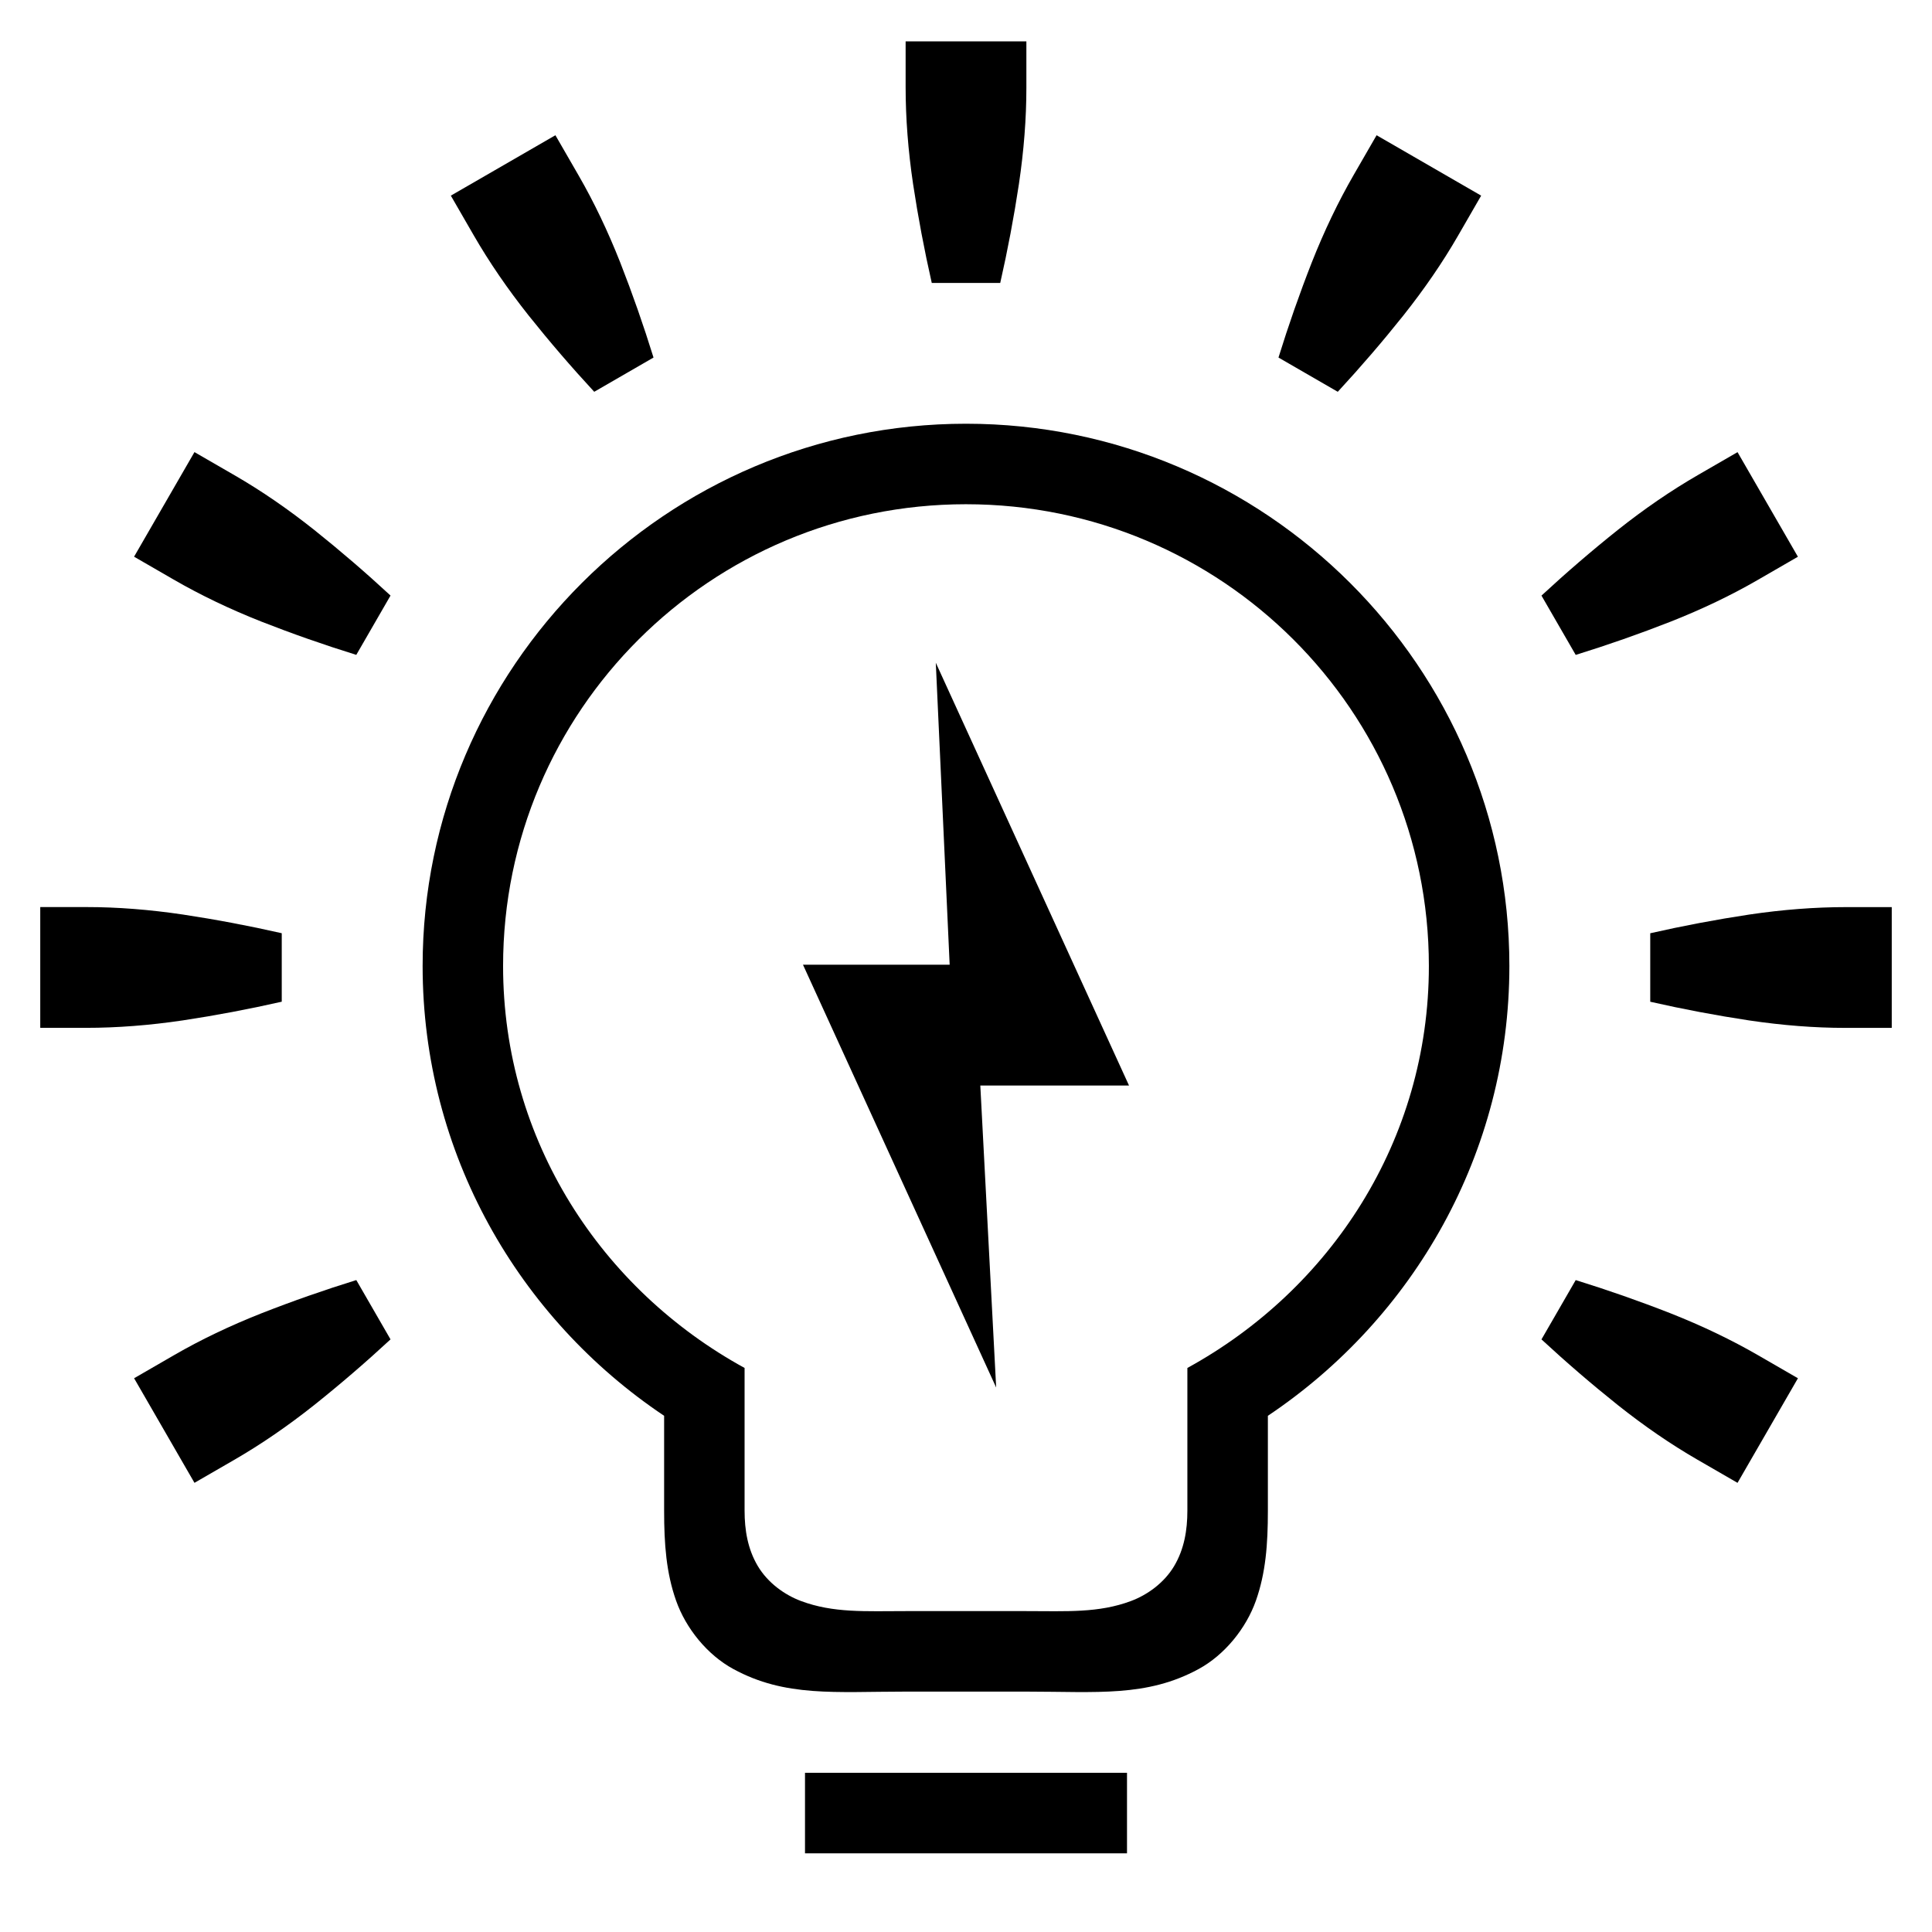 <?xml version="1.0" encoding="UTF-8" standalone="no"?>
<!-- Created with Inkscape (http://www.inkscape.org/) -->

<svg
   xmlns:dc="http://purl.org/dc/elements/1.1/"
   xmlns:cc="http://creativecommons.org/ns#"
   xmlns:rdf="http://www.w3.org/1999/02/22-rdf-syntax-ns#"
   xmlns:svg="http://www.w3.org/2000/svg"
   xmlns="http://www.w3.org/2000/svg"
   xmlns:sodipodi="http://sodipodi.sourceforge.net/DTD/sodipodi-0.dtd"
   xmlns:inkscape="http://www.inkscape.org/namespaces/inkscape"
   width="102.4"
   height="102.4"
   id="svg4874"
   version="1.1"
   inkscape:version="0.92.1 r15371"
   viewBox="0 0 96 96"
   sodipodi:docname="consolidation.svg">
  <defs
     id="defs4876" />
  <sodipodi:namedview
     id="base"
     pagecolor="#ffffff"
     bordercolor="#666666"
     borderopacity="1.0"
     inkscape:pageopacity="0.0"
     inkscape:pageshadow="2"
     inkscape:zoom="3.5967995"
     inkscape:cx="-27.468874"
     inkscape:cy="59.858737"
     inkscape:document-units="px"
     inkscape:current-layer="g4780"
     showgrid="true"
     showborder="true"
     fit-margin-top="0"
     fit-margin-left="0"
     fit-margin-right="0"
     fit-margin-bottom="0"
     inkscape:snap-bbox="true"
     inkscape:bbox-paths="true"
     inkscape:bbox-nodes="true"
     inkscape:snap-bbox-edge-midpoints="true"
     inkscape:snap-bbox-midpoints="true"
     inkscape:object-paths="true"
     inkscape:snap-intersection-paths="true"
     inkscape:object-nodes="true"
     inkscape:snap-smooth-nodes="true"
     inkscape:snap-midpoints="true"
     inkscape:snap-object-midpoints="true"
     inkscape:snap-center="true"
     showguides="true"
     inkscape:guide-bbox="true"
     inkscape:snap-global="true"
     inkscape:window-width="2495"
     inkscape:window-height="1576"
     inkscape:window-x="65"
     inkscape:window-y="24"
     inkscape:window-maximized="1">
    <inkscape:grid
       type="xygrid"
       id="grid5451"
       empspacing="8"
       originx="0"
       originy="0"
       spacingx="1"
       spacingy="1" />
    <sodipodi:guide
       orientation="1,0"
       position="8,-8"
       id="guide4063"
       inkscape:locked="false" />
    <sodipodi:guide
       orientation="1,0"
       position="4,-8"
       id="guide4065"
       inkscape:locked="false" />
    <sodipodi:guide
       orientation="0,1"
       position="-8,88"
       id="guide4067"
       inkscape:locked="false" />
    <sodipodi:guide
       orientation="0,1"
       position="-8,92"
       id="guide4069"
       inkscape:locked="false" />
    <sodipodi:guide
       orientation="0,1"
       position="104,4"
       id="guide4071"
       inkscape:locked="false" />
    <sodipodi:guide
       orientation="0,1"
       position="-5,8"
       id="guide4073"
       inkscape:locked="false" />
    <sodipodi:guide
       orientation="1,0"
       position="92,-8"
       id="guide4075"
       inkscape:locked="false" />
    <sodipodi:guide
       orientation="1,0"
       position="88,-8"
       id="guide4077"
       inkscape:locked="false" />
    <sodipodi:guide
       orientation="0,1"
       position="-8,84"
       id="guide4074"
       inkscape:locked="false" />
    <sodipodi:guide
       orientation="1,0"
       position="12,-8"
       id="guide4076"
       inkscape:locked="false" />
    <sodipodi:guide
       orientation="1,0"
       position="84,-9"
       id="guide4080"
       inkscape:locked="false" />
    <sodipodi:guide
       position="48,-8"
       orientation="1,0"
       id="guide4170"
       inkscape:locked="false" />
    <sodipodi:guide
       position="-8,48"
       orientation="0,1"
       id="guide4172"
       inkscape:locked="false" />
  </sodipodi:namedview>
  <g
     inkscape:label="Layer 1"
     inkscape:groupmode="layer"
     id="layer1"
     transform="translate(67.857,-78.505)">
    <g
       transform="matrix(0,-1,-1,0,373.505,516.505)"
       id="g4845"
       style="display:inline">
      <g
         inkscape:export-ydpi="90"
         inkscape:export-xdpi="90"
         inkscape:export-filename="next01.png"
         transform="matrix(-1,0,0,1,575.943,-611)"
         id="g4778"
         inkscape:label="Layer 1">
        <g
           transform="matrix(-1,0,0,1,576,611)"
           id="g4780"
           style="display:inline">
          <rect
             style="color:#000000;display:inline;overflow:visible;visibility:visible;fill:none;stroke:none;stroke-width:4;marker:none;enable-background:accumulate"
             id="rect4782"
             width="96.038"
             height="96"
             x="-438.002"
             y="345.362"
             transform="scale(-1,1)" />
          <rect
             y="-349.968"
             x="-401.362"
             height="4.002"
             width="16"
             id="rect4577"
             style="color:#000000;display:inline;overflow:visible;visibility:visible;fill:#000000;fill-opacity:1;fill-rule:nonzero;stroke:none;stroke-width:1;marker:none;enable-background:accumulate"
             transform="matrix(0,-1,-1,0,0,0)" />
          <path
             style="color:#000000;font-style:normal;font-variant:normal;font-weight:normal;font-stretch:normal;line-height:normal;font-family:sans-serif;-inkscape-font-specification:sans-serif;text-indent:0;text-align:start;text-decoration:none;text-decoration-line:none;letter-spacing:normal;word-spacing:normal;text-transform:none;writing-mode:lr-tb;direction:ltr;baseline-shift:baseline;text-anchor:start;clip-rule:nonzero;display:inline;overflow:visible;visibility:visible;color-interpolation:sRGB;color-interpolation-filters:linearRGB;fill:#000000;fill-opacity:1;stroke:none;stroke-width:5.25;marker:none;enable-background:accumulate"
             d="m 48,21 c -14.876,0 -27,12.097 -27,26.941 0,9.311 4.774,17.517 12,22.354 v 4.725 c 0,1.663 0.107,3.079 0.594,4.459 0.486,1.38 1.552,2.696 2.844,3.398 C 39.02,84.283 41.5,84 45,84 h 6 c 3.5,0 5.98,0.283 8.562,-1.123 1.291,-0.703 2.357,-2.019 2.844,-3.398 C 62.893,78.099 63,76.683 63,75.02 V 70.295 C 70.226,65.458 75,57.253 75,47.941 75,33.097 62.876,21 48,21 Z m 0,4 c 12.705,0 23,10.267 23,22.945 0,8.67 -4.892,16.078 -12,19.973 v 5.395 1.695 c 1e-5,0.971 -0.157,1.912 -0.656,2.752 -0.499,0.84 -1.337,1.436 -2.145,1.738 C 54.584,80.102 53,80 51,80 h -6 c -2,0 -3.586,0.102 -5.201,-0.502 -0.807,-0.302 -1.645,-0.898 -2.145,-1.738 -0.499,-0.84 -0.656,-1.781 -0.656,-2.752 V 73.312 67.918 c -7.108,-3.895 -12,-11.303 -12,-19.973 C 24.998,35.267 35.295,25 48,25 Z"
             transform="matrix(0,-1,-1,0,438.002,441.362)"
             id="path4721"
             inkscape:connector-curvature="0" />
          <path
             style="display:inline;fill:#000000"
             id="path3851-2"
             sodipodi:nodetypes="ccccccc"
             inkscape:connector-curvature="0"
             d="m 369.112,391.863 21.008,9.599 v -7.288 l 15.006,0.689 -21.008,-9.601 v 7.389 z" />
          <path
             inkscape:connector-curvature="0"
             id="path5579"
             style="font-style:normal;font-variant:normal;font-weight:normal;font-stretch:normal;font-size:15px;line-height:125%;font-family:Ubuntu;-inkscape-font-specification:Ubuntu;text-align:end;letter-spacing:0px;word-spacing:0px;writing-mode:lr-tb;text-anchor:end;display:inline;fill:#000000;fill-opacity:1;stroke:none"
             d="m 436.002,390.362 h -2.318 q -2.271,0 -4.774,0.371 -2.457,0.371 -4.913,0.928 v 3.402 q 2.457,0.557 4.913,0.928 2.503,0.371 4.82,0.371 h 2.271 z"
             inkscape:transform-center-y="-40.000019" />
          <path
             inkscape:transform-center-y="-34.965771"
             d="m 428.336,367.764 -2.007,1.158 q -1.967,1.135 -3.949,2.708 -1.942,1.549 -3.791,3.259 l 1.702,2.946 q 2.406,-0.746 4.719,-1.652 2.353,-0.93 4.36,-2.088 l 1.967,-1.135 z"
             style="font-style:normal;font-variant:normal;font-weight:normal;font-stretch:normal;font-size:15px;line-height:125%;font-family:Ubuntu;-inkscape-font-specification:Ubuntu;text-align:end;letter-spacing:0px;word-spacing:0px;writing-mode:lr-tb;text-anchor:end;display:inline;fill:#000000;fill-opacity:1;stroke:none"
             id="path4702"
             inkscape:connector-curvature="0"
             inkscape:transform-center-x="-20.562475" />
          <path
             inkscape:transform-center-x="-34.965775"
             inkscape:connector-curvature="0"
             id="path4704"
             style="font-style:normal;font-variant:normal;font-weight:normal;font-stretch:normal;font-size:15px;line-height:125%;font-family:Ubuntu;-inkscape-font-specification:Ubuntu;text-align:end;letter-spacing:0px;word-spacing:0px;writing-mode:lr-tb;text-anchor:end;display:inline;fill:#000000;fill-opacity:1;stroke:none"
             d="m 410.393,352.025 -1.159,2.006 q -1.136,1.966 -2.066,4.318 -0.907,2.312 -1.653,4.717 l 2.947,1.701 q 1.711,-1.848 3.26,-3.789 1.573,-1.981 2.732,-3.987 l 1.136,-1.966 z"
             inkscape:transform-center-y="-20.56248" />
          <path
             d="m 386.982,347.362 v 2.317 q 0,2.27 0.371,4.772 0.371,2.456 0.928,4.911 h 3.403 q 0.557,-2.456 0.928,-4.911 0.371,-2.502 0.371,-4.819 l 1e-5,-2.27 z"
             style="font-style:normal;font-variant:normal;font-weight:normal;font-stretch:normal;font-size:15px;line-height:125%;font-family:Ubuntu;-inkscape-font-specification:Ubuntu;text-align:end;letter-spacing:0px;word-spacing:0px;writing-mode:lr-tb;text-anchor:end;display:inline;fill:#000000;fill-opacity:1;stroke:none"
             id="path4706"
             inkscape:connector-curvature="0"
             inkscape:transform-center-x="-40.00002" />
          <path
             inkscape:transform-center-x="-34.965775"
             inkscape:connector-curvature="0"
             id="path4708"
             style="font-style:normal;font-variant:normal;font-weight:normal;font-stretch:normal;font-size:15px;line-height:125%;font-family:Ubuntu;-inkscape-font-specification:Ubuntu;text-align:end;letter-spacing:0px;word-spacing:0px;writing-mode:lr-tb;text-anchor:end;display:inline;fill:#000000;fill-opacity:1;stroke:none"
             d="m 364.375,355.025 1.159,2.006 q 1.136,1.966 2.709,3.947 1.55,1.941 3.26,3.789 l 2.947,-1.701 q -0.746,-2.405 -1.653,-4.717 -0.93,-2.352 -2.089,-4.359 l -1.136,-1.966 z"
             inkscape:transform-center-y="20.56248" />
          <path
             inkscape:transform-center-y="-34.965771"
             d="m 431.337,413.764 -2.007,-1.158 q -1.967,-1.135 -4.32,-2.065 -2.313,-0.906 -4.719,-1.652 l -1.702,2.946 q 1.849,1.71 3.791,3.259 1.982,1.572 3.989,2.731 l 1.967,1.135 z"
             style="font-style:normal;font-variant:normal;font-weight:normal;font-stretch:normal;font-size:15px;line-height:125%;font-family:Ubuntu;-inkscape-font-specification:Ubuntu;text-align:end;letter-spacing:0px;word-spacing:0px;writing-mode:lr-tb;text-anchor:end;display:inline;fill:#000000;fill-opacity:1;stroke:none"
             id="path4710"
             inkscape:connector-curvature="0"
             inkscape:transform-center-x="20.562475" />
          <path
             inkscape:transform-center-x="34.965775"
             inkscape:connector-curvature="0"
             id="path4712"
             style="font-style:normal;font-variant:normal;font-weight:normal;font-stretch:normal;font-size:15px;line-height:125%;font-family:Ubuntu;-inkscape-font-specification:Ubuntu;text-align:end;letter-spacing:0px;word-spacing:0px;writing-mode:lr-tb;text-anchor:end;display:inline;fill:#000000;fill-opacity:1;stroke:none"
             d="m 415.592,431.699 -1.159,-2.006 q -1.136,-1.966 -2.709,-3.947 -1.55,-1.941 -3.26,-3.789 l -2.947,1.701 q 0.746,2.405 1.653,4.717 0.93,2.352 2.089,4.359 l 1.136,1.966 z"
             inkscape:transform-center-y="-20.56248" />
          <path
             d="m 392.985,439.362 -1e-5,-2.317 q -10e-6,-2.27 -0.371,-4.772 -0.371,-2.456 -0.928,-4.911 h -3.403 q -0.557,2.456 -0.928,4.911 -0.371,2.502 -0.371,4.819 v 2.27 z"
             style="font-style:normal;font-variant:normal;font-weight:normal;font-stretch:normal;font-size:15px;line-height:125%;font-family:Ubuntu;-inkscape-font-specification:Ubuntu;text-align:end;letter-spacing:0px;word-spacing:0px;writing-mode:lr-tb;text-anchor:end;display:inline;fill:#000000;fill-opacity:1;stroke:none"
             id="path4714"
             inkscape:connector-curvature="0"
             inkscape:transform-center-x="40.00002" />
          <path
             inkscape:transform-center-x="34.965775"
             inkscape:connector-curvature="0"
             id="path4716"
             style="font-style:normal;font-variant:normal;font-weight:normal;font-stretch:normal;font-size:15px;line-height:125%;font-family:Ubuntu;-inkscape-font-specification:Ubuntu;text-align:end;letter-spacing:0px;word-spacing:0px;writing-mode:lr-tb;text-anchor:end;display:inline;fill:#000000;fill-opacity:1;stroke:none"
             d="m 369.573,434.699 1.159,-2.006 q 1.136,-1.966 2.066,-4.318 0.907,-2.312 1.653,-4.717 l -2.947,-1.701 q -1.711,1.848 -3.26,3.789 -1.573,1.981 -2.732,3.987 l -1.136,1.966 z"
             inkscape:transform-center-y="20.56248" />
        </g>
      </g>
    </g>
  </g>
</svg>

